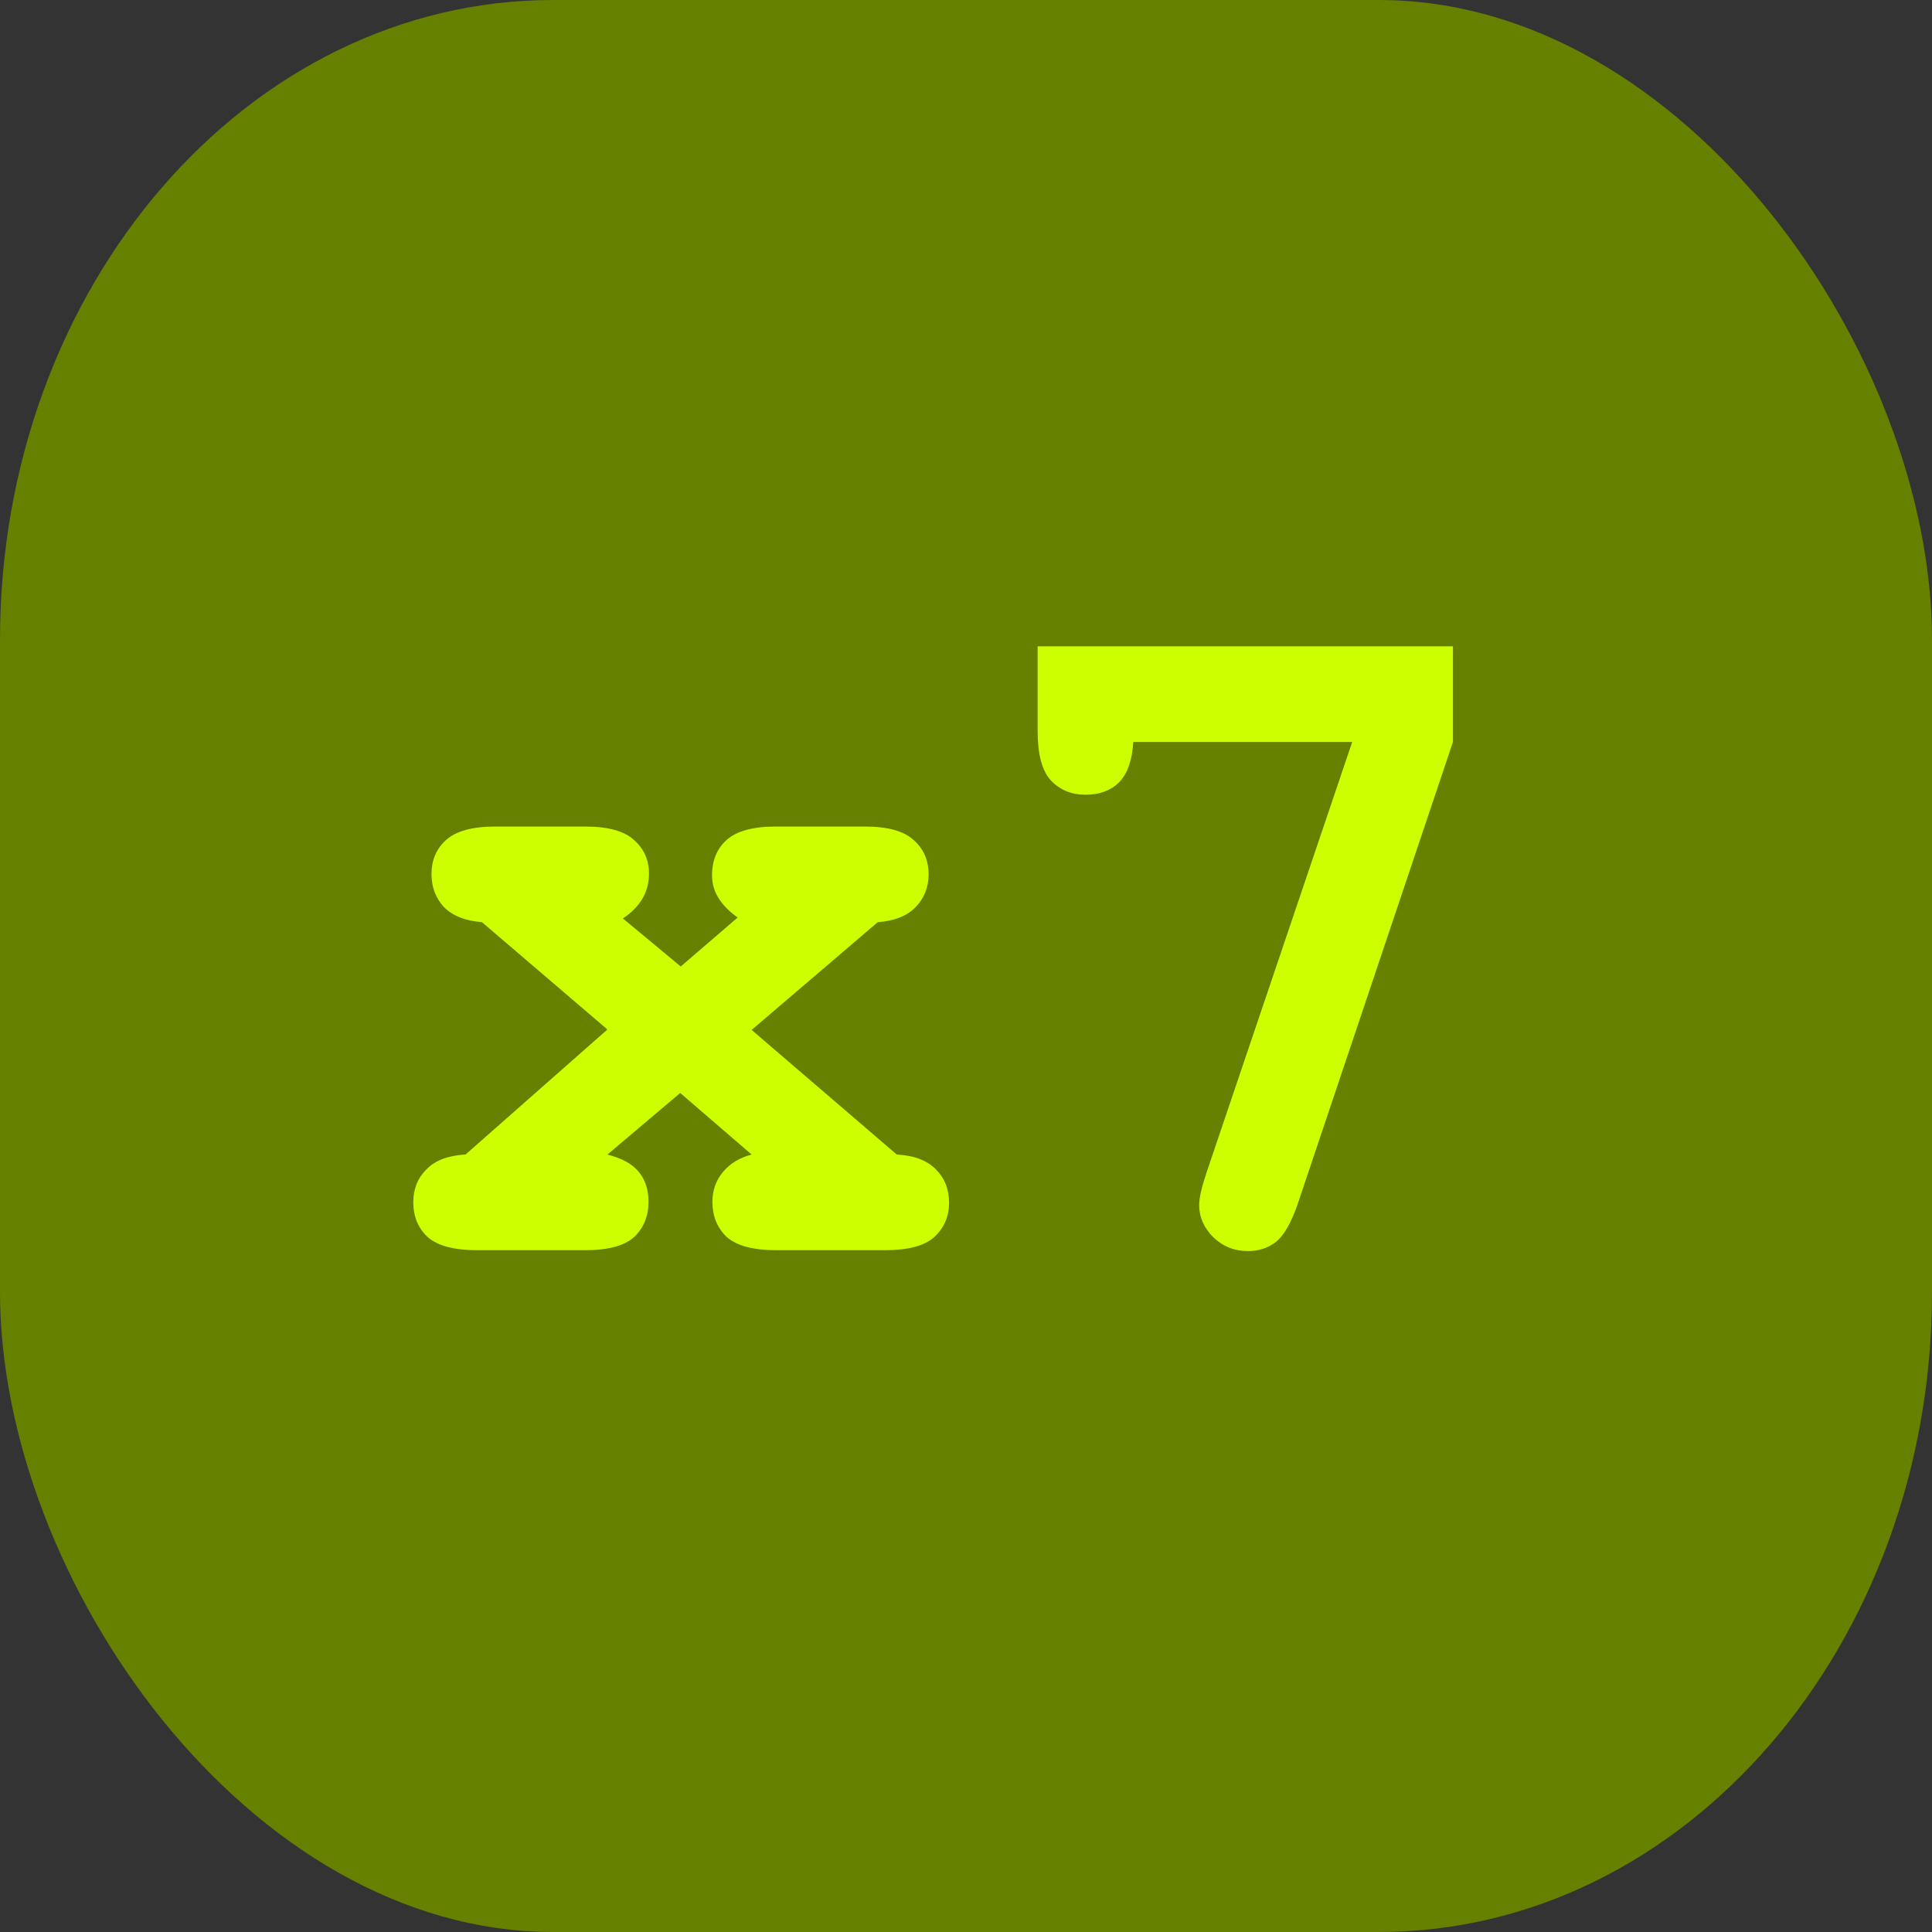 <?xml version="1.0" encoding="UTF-8" standalone="no"?>
<!-- Created with Inkscape (http://www.inkscape.org/) -->

<svg
   width="10mm"
   height="10mm"
   viewBox="0 0 10 10"
   version="1.1"
   id="svg1"
   inkscape:version="1.4 (86a8ad7, 2024-10-11)"
   sodipodi:docname="x7Off.svg"
   xmlns:inkscape="http://www.inkscape.org/namespaces/inkscape"
   xmlns:sodipodi="http://sodipodi.sourceforge.net/DTD/sodipodi-0.dtd"
   xmlns="http://www.w3.org/2000/svg"
   xmlns:svg="http://www.w3.org/2000/svg">
  <rect x="0" y="0" width="10" height="10" fill="#333333" stroke="none"/>
  <sodipodi:namedview
     id="namedview1"
     pagecolor="#ffffff"
     bordercolor="#000000"
     borderopacity="0.25"
     inkscape:showpageshadow="2"
     inkscape:pageopacity="0.0"
     inkscape:pagecheckerboard="0"
     inkscape:deskcolor="#d1d1d1"
     inkscape:document-units="mm"
     inkscape:zoom="11.313708"
     inkscape:cx="15.335379"
     inkscape:cy="33.278214"
     inkscape:window-width="1920"
     inkscape:window-height="1009"
     inkscape:window-x="-8"
     inkscape:window-y="-8"
     inkscape:window-maximized="1"
     inkscape:current-layer="layer1" />
  <defs
     id="defs1">
    <rect
       x="6.099"
       y="11.314"
       width="29.127"
       height="22.08"
       id="rect9" />
    <rect
       x="4.243"
       y="27.312"
       width="29.168"
       height="23.953"
       id="rect8" />
    <rect
       x="2.997"
       y="26.276"
       width="34.798"
       height="28.474"
       id="rect7" />
    <rect
       x="3.497"
       y="26.076"
       width="33.769"
       height="23.178"
       id="rect6" />
    <rect
       x="7.071"
       y="12.021"
       width="45.608"
       height="36.062"
       id="rect5" />
    <rect
       x="5.303"
       y="7.778"
       width="27.577"
       height="21.567"
       id="rect4" />
    <rect
       x="6.393"
       y="7.869"
       width="24.589"
       height="22.13"
       id="rect3" />
    <rect
       x="7.377"
       y="9.344"
       width="23.114"
       height="22.13"
       id="rect2" />
  </defs>
  <g
     inkscape:label="Layer 1"
     inkscape:groupmode="layer"
     id="layer1">
    <rect
       style="fill:#668000;stroke-width:0.465"
       id="rect1"
       width="10"
       height="10"
       x="0"
       y="0"
       ry="3.312"
       rx="2.863" />
    <path
       d="m 13.1,23.381 2.835,2.434 q 0.51,0.027 0.766,0.292 0.255,0.255 0.255,0.647 0,0.41 -0.292,0.674 -0.283,0.255 -0.957,0.255 h -2.124 q -0.674,0 -0.966,-0.255 -0.283,-0.264 -0.283,-0.693 0,-0.328 0.201,-0.574 0.21,-0.255 0.565,-0.346 l -1.395,-1.203 -1.422,1.203 q 0.428,0.109 0.611,0.337 0.191,0.228 0.191,0.583 0,0.428 -0.283,0.693 -0.283,0.255 -0.957,0.255 H 7.74 q -0.674,0 -0.966,-0.255 -0.283,-0.264 -0.283,-0.684 0,-0.383 0.255,-0.638 0.255,-0.264 0.766,-0.292 L 10.283,23.372 7.831,21.275 Q 7.348,21.239 7.093,20.984 6.847,20.719 6.847,20.337 q 0,-0.41 0.283,-0.665 0.292,-0.264 0.966,-0.264 h 1.75 q 0.674,0 0.957,0.264 0.292,0.255 0.292,0.656 0,0.538 -0.51,0.875 l 1.13,0.939 1.112,-0.957 q -0.501,-0.355 -0.501,-0.82 0,-0.438 0.283,-0.693 0.292,-0.264 0.966,-0.264 h 1.732 q 0.674,0 0.957,0.264 0.292,0.255 0.292,0.674 0,0.374 -0.255,0.638 -0.246,0.255 -0.738,0.292 z m 11.73,-5.624 h -4.275 q -0.036,0.547 -0.283,0.793 -0.246,0.237 -0.647,0.237 -0.419,0 -0.684,-0.283 -0.255,-0.283 -0.255,-0.957 v -1.659 h 8.112 v 1.868 l -3.026,9.005 q -0.191,0.565 -0.428,0.757 -0.228,0.182 -0.556,0.182 -0.392,0 -0.674,-0.273 -0.273,-0.273 -0.273,-0.629 0,-0.201 0.146,-0.638 z"
       id="text1"
       style="font-weight:bold;font-size:18.667px;font-family:'Courier New';-inkscape-font-specification:'Courier New Bold';white-space:pre;fill:#ccff00;stroke-width:1.757"
       transform="matrix(0.265,0,0,0.265,0.419,-0.865)"
       aria-label="x7" />
  </g>
</svg>
